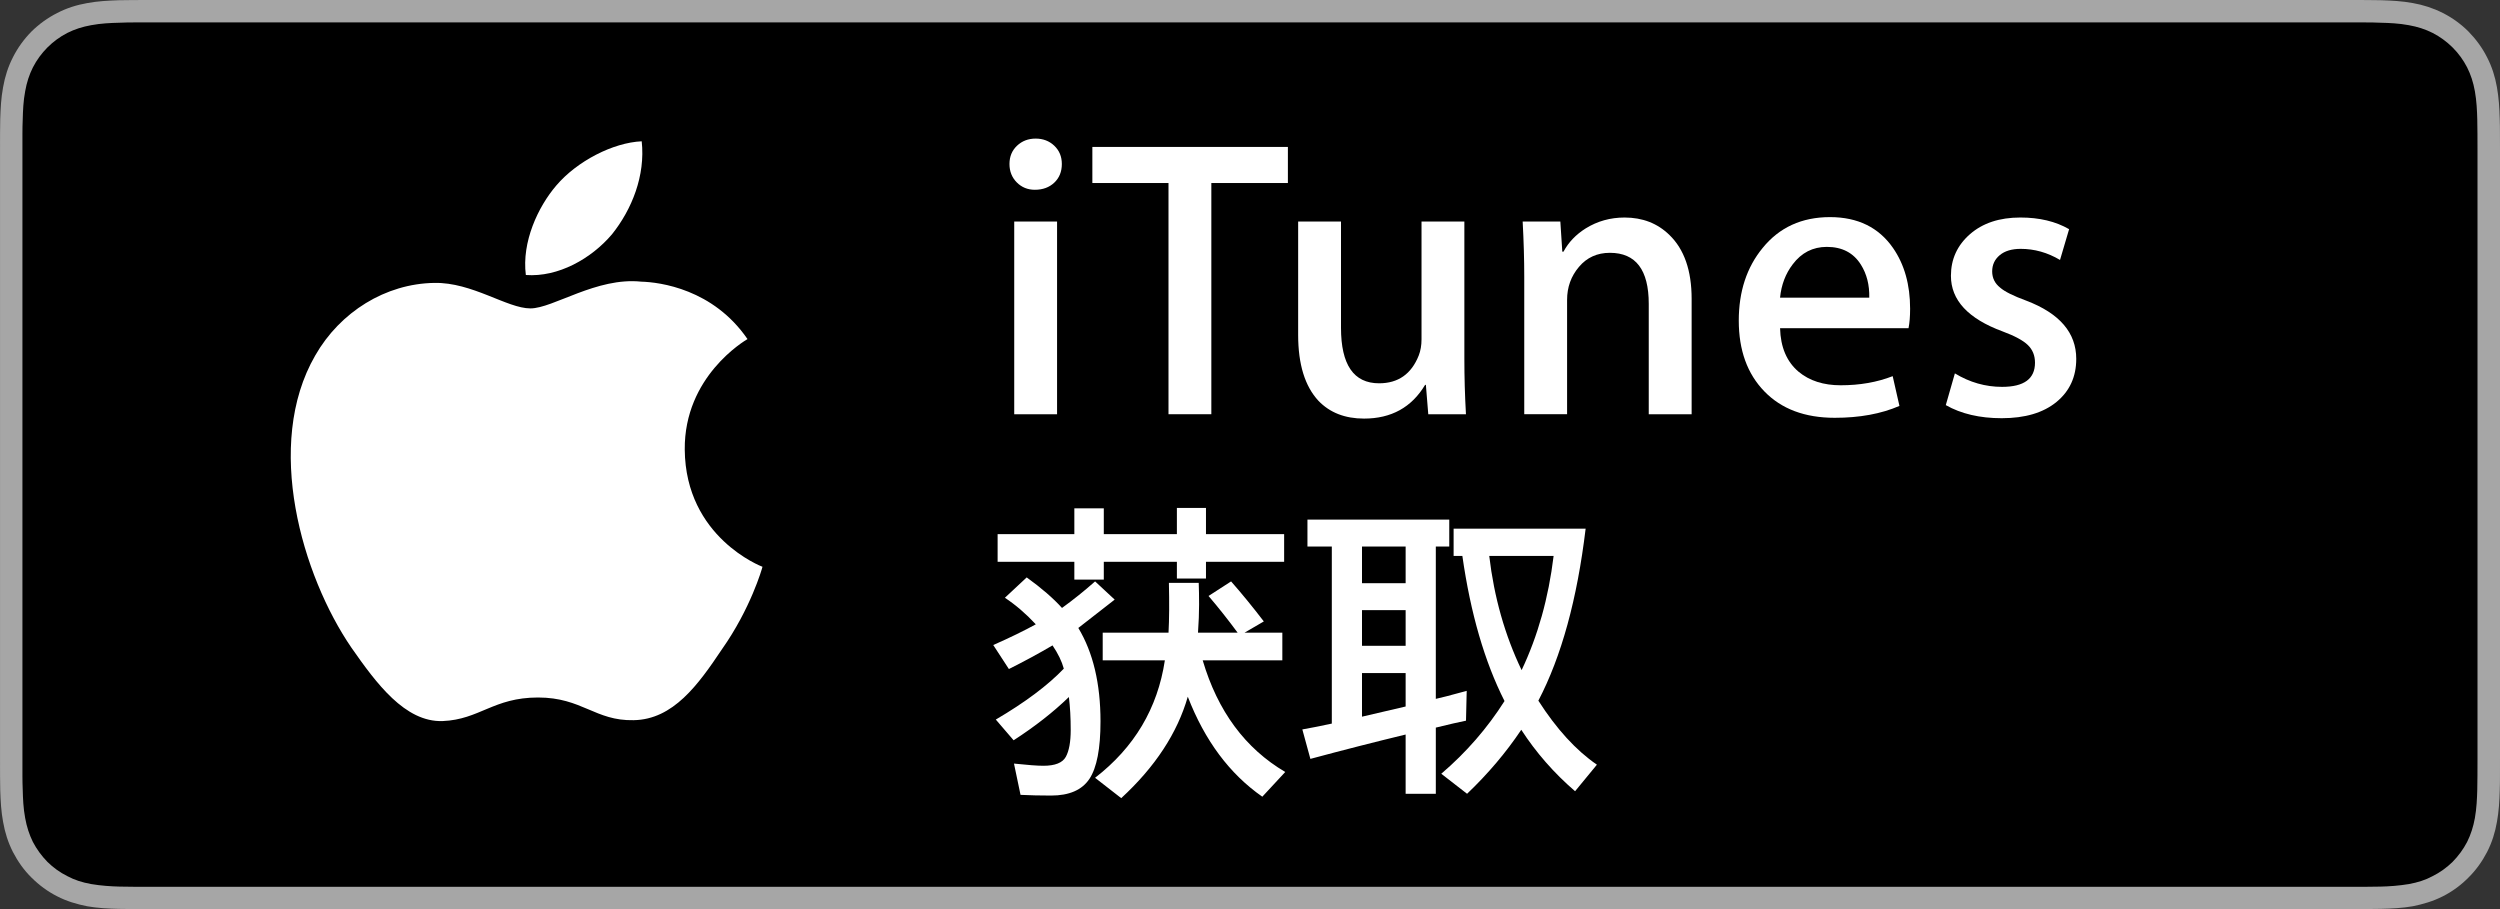 <?xml version="1.0" encoding="utf-8"?>
<!-- Generator: Adobe Illustrator 16.2.1, SVG Export Plug-In . SVG Version: 6.00 Build 0)  -->
<!DOCTYPE svg PUBLIC "-//W3C//DTD SVG 1.1//EN" "http://www.w3.org/Graphics/SVG/1.1/DTD/svg11.dtd">
<svg version="1.1" id="Livetype" xmlns="http://www.w3.org/2000/svg" xmlns:xlink="http://www.w3.org/1999/xlink" x="0px" y="0px"
	 width="110px" height="40px" viewBox="0 0 110 40" enable-background="new 0 0 110 40" xml:space="preserve">
<rect x="0" y="0" width="110" height="40" fill="#333333" stroke="none"/>
<g>
	<path fill="#A6A6A6" d="M103.371,0H6.625C6.373,0,6.12,0,5.867,0.002C5.653,0.003,5.444,0.005,5.231,0.01
		C4.766,0.026,4.297,0.05,3.837,0.136c-0.467,0.082-0.9,0.22-1.32,0.436C2.099,0.784,1.721,1.057,1.386,1.386
		c-0.33,0.335-0.603,0.712-0.815,1.131C0.356,2.937,0.218,3.37,0.136,3.838c-0.087,0.46-0.11,0.928-0.126,1.394
		C0.005,5.445,0.003,5.652,0.002,5.866C0,6.119,0.001,6.372,0.001,6.626v26.753c0,0.248,0,0.506,0.001,0.756
		c0.001,0.211,0.003,0.426,0.008,0.639c0.016,0.471,0.04,0.934,0.126,1.389c0.082,0.473,0.22,0.906,0.435,1.33
		c0.212,0.408,0.485,0.799,0.815,1.121c0.335,0.334,0.712,0.613,1.131,0.824c0.419,0.217,0.853,0.344,1.32,0.438
		c0.46,0.08,0.929,0.105,1.394,0.115c0.213,0.004,0.422,0.006,0.636,0.008C6.12,40,6.373,40,6.625,40h96.746
		c0.252,0,0.506,0,0.76-0.002c0.211-0.002,0.426-0.004,0.641-0.008c0.463-0.01,0.932-0.035,1.393-0.115
		c0.461-0.094,0.895-0.221,1.32-0.438c0.42-0.211,0.797-0.49,1.127-0.824c0.328-0.322,0.607-0.713,0.818-1.121
		c0.217-0.424,0.354-0.857,0.436-1.33c0.082-0.455,0.111-0.918,0.123-1.389c0.008-0.213,0.01-0.428,0.01-0.639
		C110,33.885,110,33.627,110,33.379V6.626c0-0.254,0-0.507-0.002-0.76c0-0.214-0.002-0.421-0.01-0.635
		c-0.012-0.466-0.041-0.934-0.123-1.394c-0.082-0.468-0.219-0.901-0.436-1.32c-0.211-0.419-0.49-0.796-0.818-1.131
		c-0.33-0.329-0.707-0.603-1.127-0.815c-0.426-0.215-0.859-0.354-1.32-0.436c-0.461-0.086-0.93-0.11-1.393-0.125
		c-0.215-0.005-0.43-0.007-0.641-0.008C103.877,0,103.623,0,103.371,0L103.371,0z"/>
	<path d="M103.371,0.986l0.752,0.001c0.207,0.001,0.416,0.003,0.619,0.013c0.379,0.009,0.818,0.027,1.246,0.108
		c0.395,0.071,0.727,0.18,1.051,0.342c0.32,0.166,0.615,0.38,0.875,0.638c0.258,0.258,0.473,0.552,0.639,0.876
		c0.162,0.322,0.271,0.654,0.342,1.05c0.076,0.424,0.096,0.865,0.105,1.24c0.006,0.207,0.008,0.414,0.008,0.625
		c0.002,0.25,0.002,0.496,0.002,0.747v26.753c0,0.246,0,0.502-0.002,0.75c0,0.207-0.002,0.416-0.008,0.621
		c-0.01,0.377-0.029,0.818-0.105,1.244c-0.07,0.387-0.18,0.725-0.342,1.053c-0.166,0.318-0.381,0.613-0.639,0.875
		c-0.26,0.254-0.555,0.467-0.877,0.627c-0.322,0.174-0.654,0.277-1.047,0.35c-0.434,0.074-0.893,0.104-1.244,0.111
		c-0.205,0.004-0.412,0.006-0.623,0.008c-0.25,0.002-0.502,0.002-0.752,0.002H6.625c-0.002,0-0.005,0-0.007,0
		c-0.249,0-0.497,0-0.748-0.002c-0.203-0.002-0.412-0.004-0.617-0.008c-0.349-0.008-0.81-0.037-1.241-0.111
		c-0.395-0.072-0.727-0.176-1.051-0.35c-0.323-0.16-0.617-0.373-0.875-0.627c-0.257-0.262-0.471-0.557-0.638-0.875
		c-0.161-0.328-0.271-0.666-0.341-1.055C1.026,35.566,1.009,35.127,1,34.75c-0.01-0.207-0.012-0.416-0.013-0.621l0-0.6v-0.15V6.626
		v-0.15l0-0.599C0.988,5.67,0.99,5.462,1,5.254C1.009,4.88,1.026,4.439,1.108,4.012c0.07-0.394,0.18-0.727,0.341-1.049
		c0.167-0.324,0.381-0.617,0.638-0.875c0.257-0.257,0.551-0.472,0.875-0.639c0.323-0.161,0.655-0.27,1.05-0.341
		C4.439,1.027,4.879,1.009,5.254,1c0.208-0.01,0.416-0.012,0.623-0.013l0.749-0.001H103.371"/>
	<g>
		<g>
			<path fill="#FFFFFF" d="M30.129,19.784c-0.029-3.223,2.639-4.791,2.761-4.864c-1.511-2.203-3.853-2.504-4.676-2.527
				c-1.967-0.207-3.875,1.177-4.877,1.177c-1.022,0-2.565-1.157-4.228-1.122c-2.14,0.033-4.142,1.271-5.24,3.195
				c-2.266,3.923-0.576,9.688,1.595,12.857c1.086,1.553,2.355,3.287,4.016,3.227c1.625-0.068,2.232-1.037,4.193-1.037
				c1.943,0,2.513,1.037,4.207,0.998c1.744-0.029,2.842-1.561,3.89-3.127c1.255-1.781,1.759-3.533,1.779-3.623
				C33.508,24.924,30.162,23.646,30.129,19.784z"/>
			<path fill="#FFFFFF" d="M26.929,10.307c0.874-1.094,1.472-2.58,1.306-4.09c-1.265,0.057-2.847,0.875-3.758,1.945
				c-0.806,0.941-1.526,2.486-1.34,3.938C24.558,12.205,26.017,11.383,26.929,10.307z"/>
		</g>
	</g>
	<g>
		<g>
			<path fill="#FFFFFF" d="M46.721,7.216c0,0.337-0.111,0.611-0.332,0.82c-0.221,0.209-0.506,0.314-0.855,0.314
				c-0.314,0-0.579-0.107-0.794-0.323s-0.323-0.486-0.323-0.812s0.11-0.593,0.332-0.803s0.495-0.314,0.82-0.314
				s0.599,0.104,0.82,0.314C46.61,6.623,46.721,6.89,46.721,7.216z M46.511,18.227h-1.885v-8.48h1.885V18.227z"/>
			<path fill="#FFFFFF" d="M56.667,8.053h-3.368v10.173h-1.885V8.053h-3.35V6.465h8.603V8.053z"/>
			<path fill="#FFFFFF" d="M64.502,18.227h-1.658l-0.105-1.292h-0.035c-0.592,0.989-1.488,1.483-2.686,1.483
				c-0.838,0-1.508-0.262-2.008-0.785c-0.594-0.64-0.891-1.605-0.891-2.896V9.746h1.885v4.676c0,1.629,0.559,2.443,1.676,2.443
				c0.838,0,1.42-0.407,1.744-1.222c0.082-0.209,0.123-0.448,0.123-0.715V9.746h1.885v6.038
				C64.432,16.586,64.455,17.401,64.502,18.227z"/>
			<path fill="#FFFFFF" d="M74.43,18.227h-1.885V13.37c0-1.497-0.57-2.246-1.709-2.246c-0.559,0-1.014,0.206-1.361,0.618
				c-0.35,0.412-0.523,0.896-0.523,1.453v5.031h-1.885v-6.055c0-0.744-0.023-1.553-0.07-2.425h1.658l0.086,1.326h0.053
				c0.221-0.412,0.547-0.753,0.979-1.024c0.512-0.317,1.082-0.477,1.709-0.477c0.791,0,1.449,0.256,1.973,0.768
				c0.65,0.628,0.977,1.564,0.977,2.81V18.227z"/>
			<path fill="#FFFFFF" d="M84.045,13.585c0,0.337-0.023,0.623-0.07,0.855h-5.652c0.021,0.837,0.295,1.478,0.818,1.919
				c0.479,0.396,1.094,0.593,1.85,0.593c0.838,0,1.6-0.133,2.287-0.401l0.297,1.309c-0.803,0.349-1.752,0.523-2.846,0.523
				c-1.314,0-2.346-0.387-3.096-1.161c-0.752-0.773-1.127-1.812-1.127-3.115c0-1.279,0.35-2.344,1.047-3.193
				c0.734-0.907,1.723-1.361,2.967-1.361c1.223,0,2.146,0.454,2.775,1.361C83.795,11.637,84.045,12.526,84.045,13.585z
				 M82.248,13.096c0.012-0.558-0.111-1.041-0.367-1.448c-0.326-0.523-0.826-0.785-1.5-0.785c-0.617,0-1.117,0.256-1.502,0.768
				c-0.312,0.408-0.5,0.896-0.557,1.466H82.248z"/>
			<path fill="#FFFFFF" d="M91.355,15.79c0,0.79-0.291,1.422-0.871,1.898c-0.582,0.476-1.385,0.713-2.408,0.713
				c-0.967,0-1.787-0.192-2.461-0.576l0.4-1.396c0.652,0.396,1.344,0.593,2.078,0.593c0.965,0,1.447-0.354,1.447-1.064
				c0-0.314-0.105-0.573-0.314-0.776s-0.582-0.404-1.117-0.602c-1.512-0.559-2.268-1.373-2.268-2.443
				c0-0.733,0.279-1.344,0.838-1.833c0.559-0.488,1.297-0.733,2.217-0.733c0.836,0,1.553,0.171,2.145,0.513l-0.4,1.354
				c-0.547-0.325-1.123-0.488-1.729-0.488c-0.395,0-0.703,0.093-0.924,0.278c-0.221,0.186-0.332,0.423-0.332,0.714
				c0,0.29,0.117,0.528,0.35,0.713c0.197,0.174,0.582,0.366,1.152,0.575C90.623,13.788,91.355,14.641,91.355,15.79z"/>
		</g>
		<g>
			<g>
				<path fill="#FFFFFF" d="M49.046,26.383l-1.6,1.247c0.65,1.078,0.976,2.448,0.976,4.112c0,1.195-0.162,2.037-0.487,2.528
					c-0.326,0.49-0.889,0.735-1.688,0.735c-0.479,0-0.928-0.011-1.344-0.031l-0.288-1.376c0.598,0.063,1.029,0.096,1.296,0.096
					c0.512,0,0.84-0.131,0.984-0.392c0.144-0.262,0.216-0.656,0.216-1.185c0-0.527-0.026-1.011-0.08-1.448
					c-0.683,0.662-1.493,1.297-2.432,1.904l-0.784-0.912c1.29-0.757,2.288-1.504,2.992-2.24c-0.086-0.319-0.251-0.661-0.496-1.023
					c-0.598,0.352-1.237,0.698-1.92,1.04l-0.688-1.056c0.747-0.331,1.371-0.635,1.872-0.912c-0.438-0.47-0.891-0.858-1.36-1.168
					l0.96-0.896c0.651,0.47,1.169,0.918,1.553,1.344c0.501-0.362,0.986-0.752,1.456-1.168L49.046,26.383z M56.502,24.719h-3.439
					v0.735h-1.28v-0.735h-3.216v0.783h-1.296v-0.783h-3.376v-1.217h3.376v-1.136h1.296v1.136h3.216V22.35h1.28v1.152h3.439V24.719z
					 M56.551,33.967l-1.009,1.088c-1.439-1.003-2.533-2.47-3.279-4.4c-0.459,1.6-1.436,3.088-2.929,4.464l-1.151-0.896
					c1.728-1.334,2.752-3.057,3.071-5.168h-2.735v-1.217h2.896c0.032-0.586,0.037-1.316,0.017-2.191h1.312
					c0.011,0.277,0.016,0.598,0.016,0.96s-0.016,0.773-0.048,1.231h1.744c-0.416-0.564-0.843-1.104-1.28-1.615l0.992-0.641
					c0.47,0.534,0.949,1.12,1.44,1.761l-0.849,0.495h1.664v1.217h-3.504C53.58,31.294,54.791,32.932,56.551,33.967z"/>
				<path fill="#FFFFFF" d="M64.535,30.398l-0.031,1.312c-0.32,0.064-0.764,0.166-1.328,0.305v2.912h-1.328v-2.608
					c-1.365,0.331-2.764,0.688-4.191,1.072l-0.354-1.296c0.311-0.054,0.742-0.139,1.297-0.257v-7.792h-1.072v-1.184h6.24v1.184
					h-0.592v6.704C63.336,30.719,63.789,30.602,64.535,30.398z M61.848,25.662v-1.616h-1.92v1.616H61.848z M61.848,28.414v-1.567
					h-1.92v1.567H61.848z M61.848,31.086v-1.472h-1.92v1.92L61.848,31.086z M70.264,33.646l-0.961,1.168
					c-0.928-0.8-1.717-1.701-2.367-2.704c-0.672,1.003-1.467,1.941-2.385,2.816l-1.135-0.881c1.098-0.938,2.025-2.005,2.783-3.199
					c-0.875-1.729-1.494-3.856-1.855-6.385h-0.385v-1.199h5.809c-0.373,3.104-1.066,5.626-2.08,7.567
					C68.488,32.078,69.346,33.017,70.264,33.646z M68.359,24.462h-2.832c0.213,1.813,0.688,3.488,1.424,5.024
					C67.666,27.982,68.135,26.308,68.359,24.462z"/>
			</g>
		</g>
	</g>
</g>
</svg>
